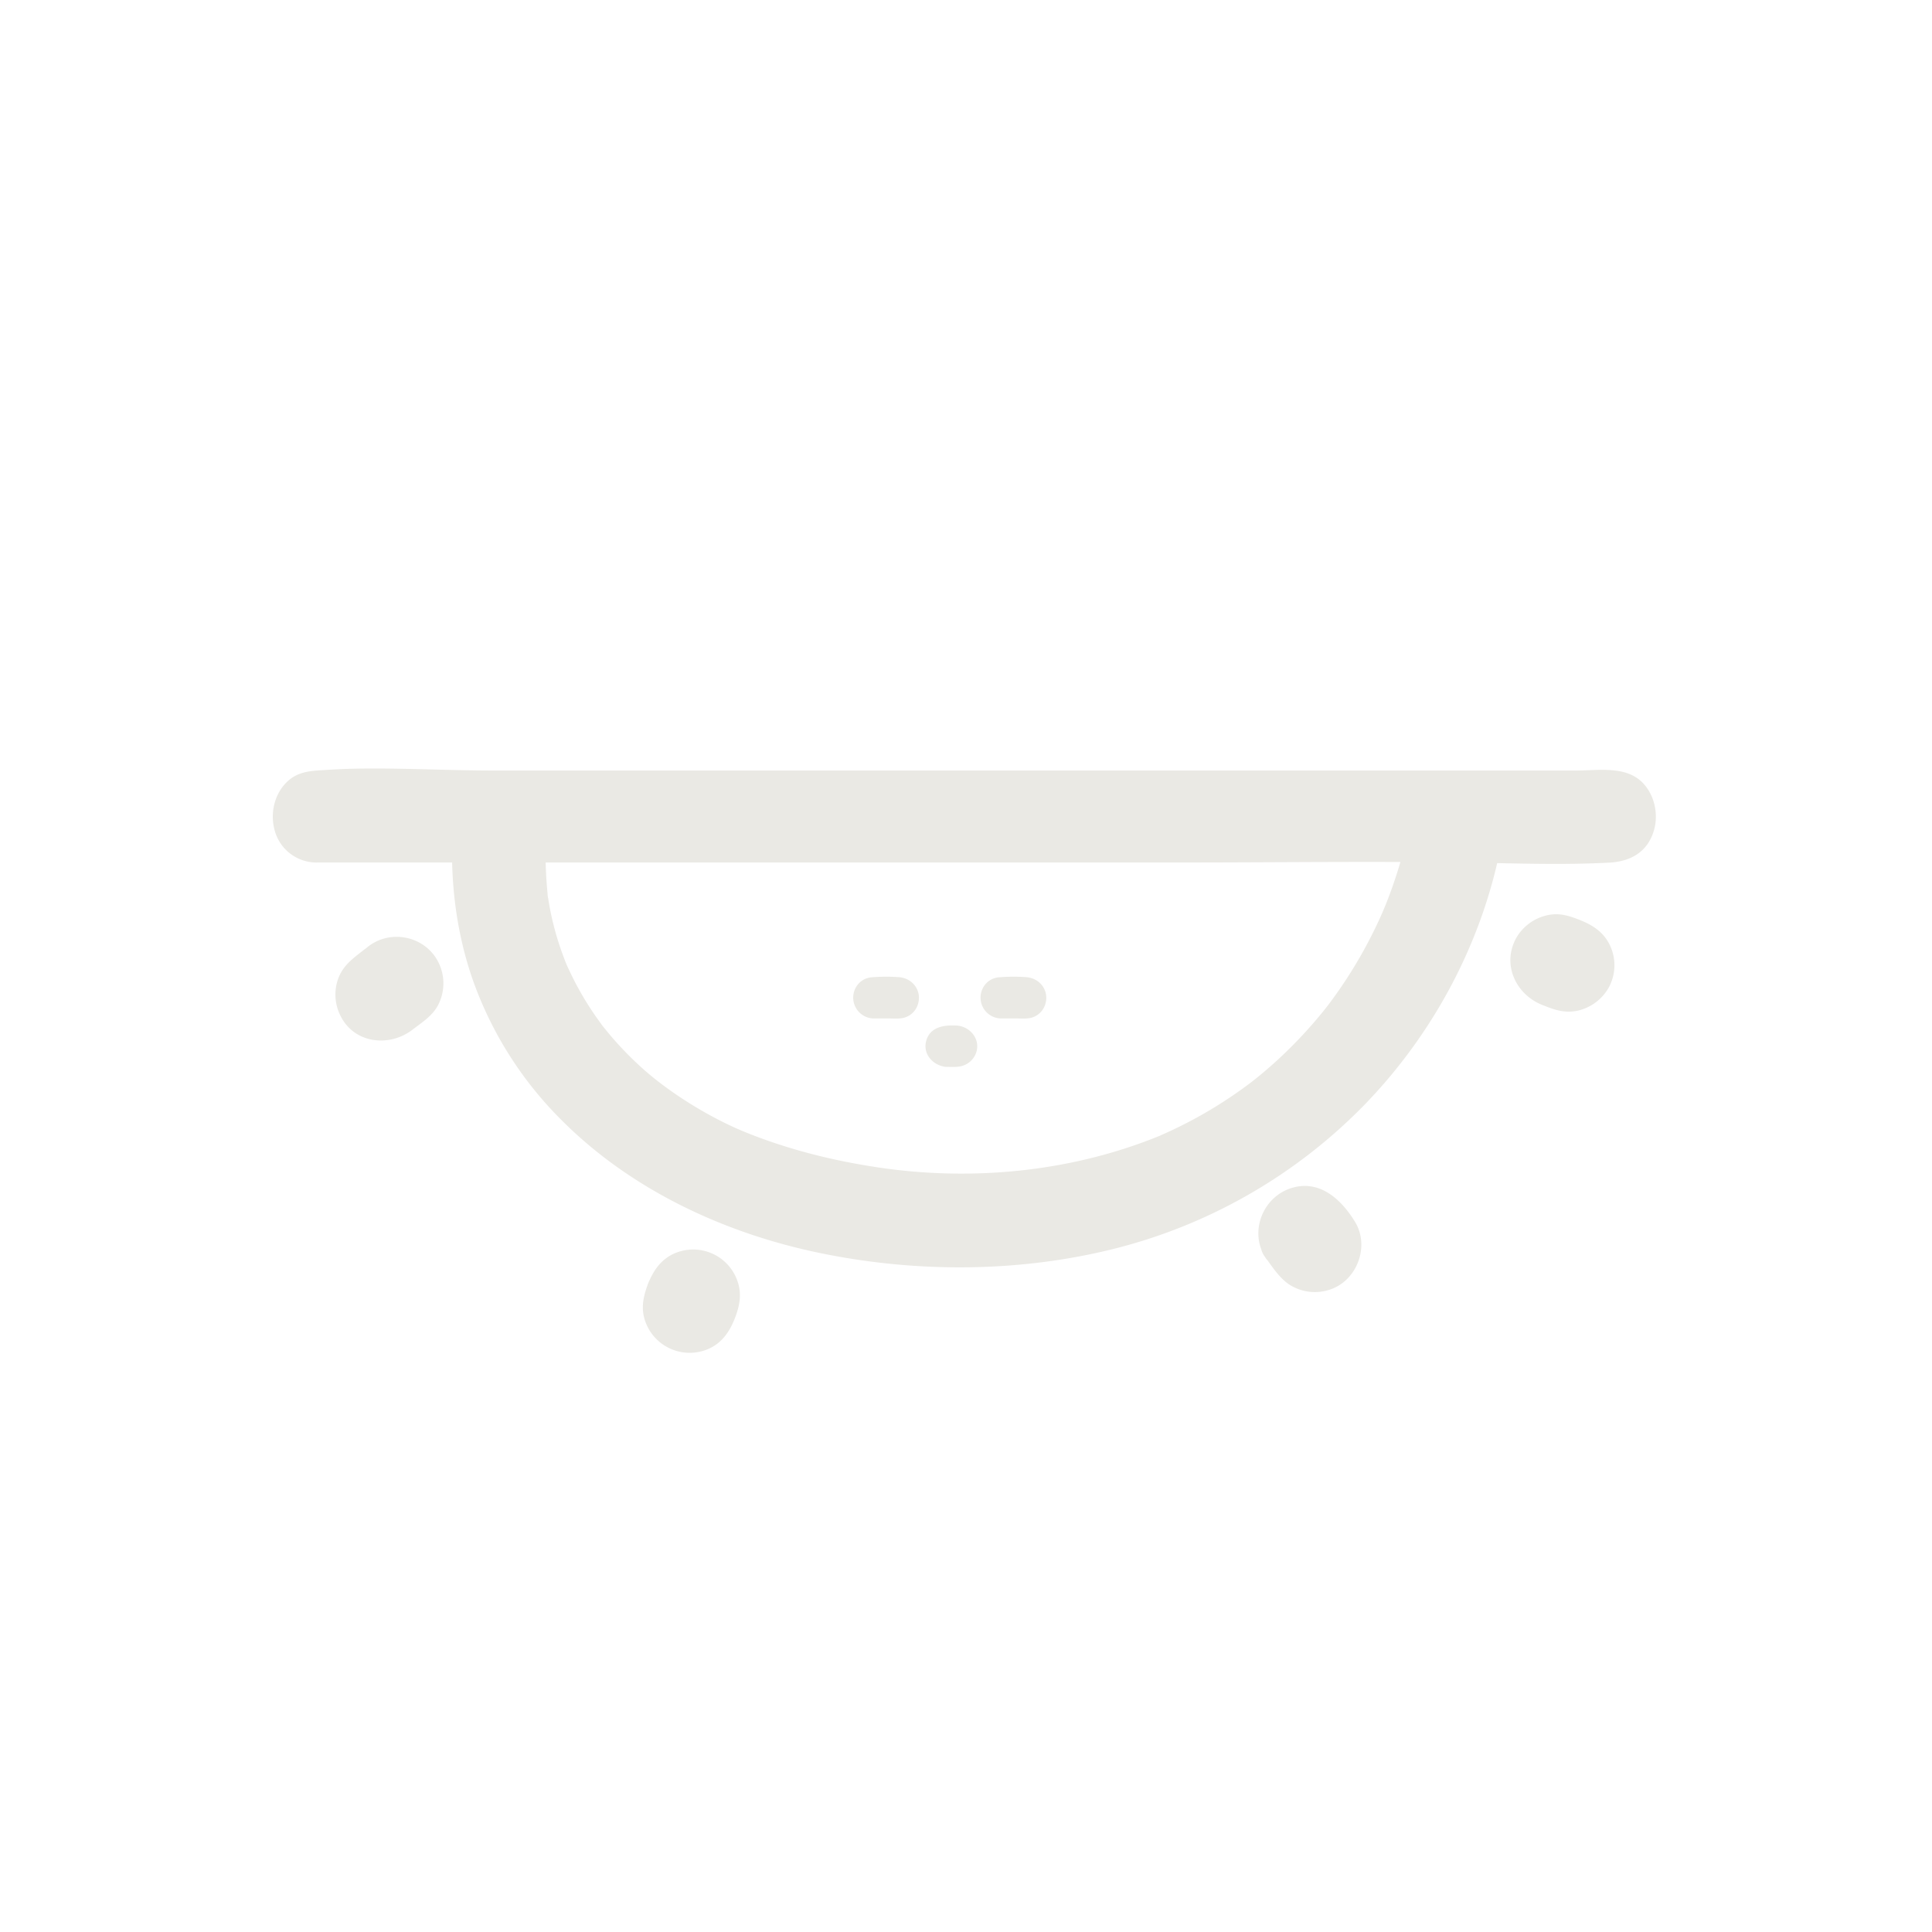 <svg 
  xmlns="http://www.w3.org/2000/svg" 
  viewBox="0 0 1080 1080"
  fill="#eae9e4"
  >
  
  <path class="cls-1" d="M176.312,467.138H812.089c29.2,0,59.295,2.489,88.44,0,.413-.035.839,0,1.254,0,11.74,0,11.76-21.414,0-21.414H266.006c-29.2,0-59.294-2.488-88.439,0-.413.036-.84,0-1.255,0-11.74,0-11.759,21.414,0,21.414Z"/><path class="cls-1" d="M176.312,482.138H661.144c53.481,0,107.022-.737,160.5.079,26.055.4,51.895,1.379,77.937,0,11.938-.633,21.394-5.891,24.96-17.968,2.732-9.253.269-20.374-6.737-27.121-9.476-9.125-24.573-6.4-36.552-6.4H275.937c-26.093,0-52.2-1.552-78.285-1.013-6.074.125-12.121.484-18.183.858-6.957.43-13.146,1.148-18.55,6.056-7.282,6.613-9.954,17.336-7.569,26.8a24.242,24.242,0,0,0,22.962,18.717c7.849.39,15.35-7.178,15-15a15.33,15.33,0,0,0-15-15c4.491.223.233-.549,2.4.558.644.329,3.864,3.095,2.226,1.265,2.476,2.766,1.455,2.036.956,1.054,1.814,3.567.714,2.063.483.844.9,4.73-.7-.264.177-.727-.1.053-.609,3.633-.071,1.457q.757-2.256-.584,1.259.944-1.509-.272.174c-1.485,1.972,2.131-.622-1.865,1.722-.245.144-3.617,1.178-1.267.626-3.733.877-2.2.291-.932.354a41.977,41.977,0,0,0,4.76-.361c6.383-.43,12.777-.64,19.173-.714,24.812-.283,49.621,1.075,74.437,1.075H892.005c1.814,0,8.287-.936,9.778,0-1.445-.907-2.982-.674-1.359-.136-.51-.169-4.206-2.633-3.554-1.967,1.317,1.346-1.979-3.323-.672-.773-.868-1.693-.649-2.773-.381-.431-.088-.769.327-3.313-.228-1.42-.123.422,0,3.445.087.591.077-2.519-.058-.214-.325.49.093-.246,1.694-3.311.43-1.358a7.759,7.759,0,0,1,4.228-3.336c-1.938.545,4.541-.223.52-.246-1.865-.01-3.851.306-5.714.426-24.373,1.561-48.791.025-73.175-.347-50.828-.776-101.718-.079-152.551-.079H176.312c-7.846,0-15.363,6.9-15,15C161.676,475.265,167.9,482.138,176.312,482.138Z"/><path class="cls-1" d="M488.34,563.324h13.927c7.21,0,7.222-11.1,0-11.1H488.34c-7.211,0-7.222,11.1,0,11.1Z"/><path class="cls-1" d="M488.34,569.324h8.57c2.658,0,5.467.26,8.087-.314a11.139,11.139,0,0,0,8.049-7.388c2.591-7.724-2.922-14.979-10.779-15.4a99.246,99.246,0,0,0-15.062.1,11.056,11.056,0,0,0-9.039,6.169,11.647,11.647,0,0,0,10.174,16.832c7.722.332,7.706-11.668,0-12-.974-.042-.234-.185.189.116.783.556-.749-.564.07.06q.528.428-.077-.153l.4.473c-.376-.11-.171-.645.054.178q-.187-.839-.076-.1.06.629.032.111c-.779-.033,1.353-1.649-.072-.011.365-.419.106-.394-.153.136.492-1.006-.337.541-.027-.1.142-.292-.813.245.1-.047a2.926,2.926,0,0,1-1.025.262c1.444-.01,2.889-.025,4.334-.025,3.3,0,6.911.431,10.177,0,1.069-.141.061.155.06,0l-.5-.241q.741.459.178.06c-.8-.608.579.674-.124-.083-.35-.376.016.591-.256-.415.2.723.133.191.036-.237a4.858,4.858,0,0,1,.008.693q-.029.518.031-.111.1-.621-.018-.118-.189.636.212-.359c-.173.574-.172.363.186-.07-.593.717.34.071-.047.093-.654.038.771-.151.816-.142a24.233,24.233,0,0,0-4.334.026H488.34C480.619,557.324,480.606,569.324,488.34,569.324Z"/><path class="cls-1" d="M559.527,563.324h13.927c7.21,0,7.222-11.1,0-11.1H559.527c-7.211,0-7.223,11.1,0,11.1Z"/><path class="cls-1" d="M559.527,569.324h8.57c2.658,0,5.467.26,8.087-.314a11.139,11.139,0,0,0,8.049-7.388c2.591-7.724-2.922-14.979-10.779-15.4a99.245,99.245,0,0,0-15.062.1,11.059,11.059,0,0,0-9.04,6.169,11.648,11.648,0,0,0,10.175,16.832c7.721.332,7.706-11.668,0-12-.974-.042-.235-.185.189.116.783.556-.749-.564.07.06q.528.428-.077-.153l.4.473c-.375-.11-.17-.645.055.178q-.187-.839-.077-.1c.041.419.051.456.033.111-.779-.033,1.353-1.649-.072-.011.365-.419.106-.394-.153.136.492-1.006-.337.541-.027-.1.142-.292-.813.245.1-.047a2.931,2.931,0,0,1-1.025.262c1.444-.01,2.889-.025,4.333-.025,3.3,0,6.912.431,10.178,0,1.069-.141.061.155.059,0l-.5-.241q.741.459.178.06c-.8-.608.579.674-.124-.083-.35-.376.016.591-.256-.415.2.723.132.191.036-.237a4.858,4.858,0,0,1,.008.693q-.028.518.031-.111.1-.621-.018-.118-.189.636.211-.359c-.172.574-.171.363.187-.07-.593.717.34.071-.047.093-.654.038.771-.151.816-.142a24.233,24.233,0,0,0-4.334.026H559.527C551.806,557.324,551.793,569.324,559.527,569.324Z"/><path class="cls-1" d="M528.994,590.388h5.663a5.55,5.55,0,1,0,0-11.1h-5.663a5.55,5.55,0,1,0,0,11.1Z"/><path class="cls-1" d="M528.994,596.388c3.485,0,7.17.394,10.412-1.108a11.707,11.707,0,0,0,6.492-7.54c1.982-7.414-4.019-14.072-11.241-14.451-6.8-.357-14.486.651-16.8,8.226-2.344,7.667,3.8,14.279,11.139,14.873,7.7.624,7.657-11.38,0-12,.54.044.37.165.326.2-.326.25.234.833.07.555q.4-.156-.4.147h2.265c.781,0,2.848.387,3.4,0-.548.386-.378-.941-.291-.794q-.562.216.291-.107h-1.133a42.782,42.782,0,0,0-4.53,0C521.273,584.388,521.26,596.388,528.994,596.388Z"/><path class="cls-1" d="M213.845,541.721l-8.168,6.395c-2.1,1.643-3.283,5.332-3.283,7.849a11.155,11.155,0,0,0,11.207,11.1,13.1,13.1,0,0,0,7.924-3.251l8.168-6.395c2.1-1.643,3.283-5.332,3.283-7.848a11.155,11.155,0,0,0-11.207-11.1,13.1,13.1,0,0,0-7.924,3.251Z"/><path class="cls-1" d="M203.239,531.114c-5.975,4.677-11.493,8.573-14.2,16a26.229,26.229,0,0,0,1.271,20.663c7.691,15.665,27.329,17.776,40.3,7.815,5.2-3.991,11.056-7.663,14.205-13.591a26.271,26.271,0,0,0,1-22.454c-6.444-15.509-26.066-20.7-39.541-10.779-6.513,4.8-9.779,13-5.382,20.523,3.758,6.424,13.963,10.212,20.523,5.381a15.135,15.135,0,0,1,1.835-1.285q1.179-.663.1-.18c-.653-.184-1.809.365-2.666.078-1.825-.609-2.432-1.959-2.712-3.716-.212-1.323.71-2.111-.1-.36a4.355,4.355,0,0,1,.818-1.8q.9-1.183-.292-.067c-1.7.642-5.183,4.018-5.9,4.606q.629-.5-.386.195-1.412.808.406-.023a13.248,13.248,0,0,1,2.157.125c1.868.624,2.312,1.951,2.712,3.717l-.252,1.618q.653-2.179.133-.66c-.7,1.3-2.091,2.4.37.734,2.369-1.6,4.555-3.567,6.807-5.33,6.384-5,5.24-15.973,0-21.213C218.149,524.811,209.64,526.1,203.239,531.114Z"/><path class="cls-1" d="M376.7,721.626l-2.077,5.625c-.951,2.574-.224,6.263,1.129,8.553a11.264,11.264,0,0,0,15.332,3.982,12.5,12.5,0,0,0,5.15-6.634l2.078-5.624c.951-2.574.224-6.263-1.129-8.553a11.266,11.266,0,0,0-15.333-3.982,12.511,12.511,0,0,0-5.15,6.633Z"/><path class="cls-1" d="M362.237,717.639c-2.58,6.984-4.11,13.585-1.567,20.9a26.292,26.292,0,0,0,36.662,14.889c6.744-3.481,10.668-9.423,13.368-16.29,2.6-6.622,4.053-13.186,1.81-20.2a26.183,26.183,0,0,0-36.9-15.6c-6.883,3.624-10.475,9.339-13.368,16.291-3.024,7.266,3.259,16.807,10.477,18.451,8.758,2,15.213-2.694,18.452-10.476-1.04,2.5-4.016,4.08-6.336,1.756-.852-.853-.506-1.969-1.086-2.7q.394-2.664-.588.74l-1.385,3.75c1.048-.866.817-2.187,2.594-2.687a3.607,3.607,0,0,1,3.035.4c1.459.909.992,2.219,1.793,3.229q-.394,2.666.587-.739l1.386-3.75c2.724-7.373-3.04-16.758-10.477-18.452C372.2,705.228,365.154,709.744,362.237,717.639Z"/><path class="cls-1" d="M719.855,694.7l5.329,7.133c1.8,2.4,3.676,4.277,6.7,5.1a11.553,11.553,0,0,0,8.635-1.119,11.216,11.216,0,0,0,5.15-6.634c.628-2.729.629-6.2-1.129-8.553l-5.33-7.133c-1.8-2.4-3.676-4.277-6.7-5.1a11.554,11.554,0,0,0-8.635,1.119,11.22,11.22,0,0,0-5.15,6.634c-.628,2.73-.629,6.2,1.13,8.553Z"/><path class="cls-1" d="M706.9,702.272c4.135,5.534,7.837,11.669,13.6,15.657a26.309,26.309,0,0,0,22.011,3.246c15.762-4.491,23.487-24.134,14.975-38.117-7.465-12.262-19.339-23.54-34.9-19.136-16.2,4.585-24.24,23.728-15.685,38.35a15,15,0,0,0,25.9-15.142,3.909,3.909,0,0,1-3.742,5.811c-.717-.081-1.259-.628-1.887-.742-1.179-.214.6.905.328.522-.36-.507,1.177,1.6,1.414,1.913.294.393,2.741,3.466,2.665,3.566.3-.391-.584-2.91.037-3.95a3.868,3.868,0,0,1,3.161-1.942c.739-.022,1.309.435,1.989.52q1.534,1.2.4.081-.8-.91-.291-.3c-.551-.852-2.9-3.9-4.079-5.479-4.842-6.479-12.972-9.8-20.523-5.381C705.9,685.485,702.025,695.744,706.9,702.272Z"/><path class="cls-1" d="M867.466,547.815l5.885,2.4c2.5,1.02,6.417.166,8.635-1.119a11.327,11.327,0,0,0,5.15-6.634,11.142,11.142,0,0,0-1.13-8.553l-1.752-2.246a11.21,11.21,0,0,0-4.945-2.855l-5.884-2.4c-2.5-1.02-6.417-.167-8.636,1.119a11.33,11.33,0,0,0-5.149,6.634,11.142,11.142,0,0,0,1.129,8.553l1.752,2.246a11.23,11.23,0,0,0,4.945,2.855Z"/><path class="cls-1" d="M863.479,562.279c6.325,2.584,12.037,4.211,18.951,2.586a26.728,26.728,0,0,0,16.9-12.872,26.011,26.011,0,0,0,1.086-22.547c-3.353-7.872-9.456-12.047-17.117-15.1-6.348-2.529-11.994-4.315-18.952-2.587a26.618,26.618,0,0,0-16.568,12.232c-8.726,15.287-.084,32.84,15.7,38.286,7.425,2.562,16.731-2.923,18.452-10.477,1.9-8.348-2.527-15.708-10.477-18.451.358.123,1.571.572,1.674,1l-.876-1.124,1.814,2.789c.451,1.772-.205,2.9-1.3,4.153-.263.3-2.743,1.256-1.091.687,1.808-.621-1.381.028-1.449.057-1.158.495.262.384,1.422.858,1.224.5,2.466.974,3.678,1.5-.477-.208-1.413-.5-1.674-1,1.537,2.986-.778-1.037-.938-1.665a4.1,4.1,0,0,1,.9-3.846c.608-.647,1.435-.711,2.141-1.164q-2.28.558-.643.2a2.845,2.845,0,0,1,1.442-.091c1.158-.5-.261-.384-1.421-.858l-3.678-1.5c-7.284-2.976-16.8,3.223-18.452,10.476C851.017,552.542,855.678,559.092,863.479,562.279Z"/><path class="cls-1" d="M804.878,451.782c.01-.078.014-.156.024-.234h-.052C790.952,543.5,729.428,622.219,640.268,654c-53.452,19.053-112.253,20.976-167.815,10.667-46.687-8.663-92.308-27.035-127.127-59.78-31.5-29.619-51.614-68.286-54.8-111.481a237.221,237.221,0,0,1,.7-41.858H268.94c-5.3,50.6,5.392,100.944,36.455,142.023,66.386,87.79,194.068,113.287,298.129,93.395,116.74-22.317,206.958-115.46,223.366-232.233a12.176,12.176,0,0,0,.05-1.242C823.628,465.767,803.158,465.317,804.878,451.782Z"/><path class="cls-1" d="M819.878,451.782l.024-.234c.845-8.077-7.557-15-15-15h-.052c-5.945,0-13.479,4.615-14.464,11.013a269.177,269.177,0,0,1-6.964,32.252q-2.13,7.532-4.706,14.927-1.167,3.348-2.425,6.663-.753,1.986-1.539,3.96c-.192.483-2.358,5.653-1.192,2.949A257.085,257.085,0,0,1,741.722,562.8c1.855-2.422-.981,1.224-1.108,1.383q-.876,1.1-1.763,2.18-2.663,3.256-5.435,6.423-5.316,6.072-11.011,11.8a240.362,240.362,0,0,1-23.715,20.984c2.392-1.839-1.327.969-1.47,1.076q-1.422,1.053-2.86,2.087-3.168,2.279-6.406,4.458-7.1,4.776-14.516,9.052-6.535,3.766-13.29,7.132-3.558,1.772-7.172,3.431c-1.32.605-2.65,1.184-3.973,1.781-4.329,1.949,2.633-1.021-1.779.76-49.55,20.006-104.632,24.988-156.378,17.244-25.114-3.758-49.7-9.877-73.3-19.329-19.864-7.958-42.956-21.989-59.17-36.718a190.855,190.855,0,0,1-14.634-14.817c-2.092-2.364-4.11-4.788-6.088-7.247-3.18-3.953,1.485,2.159-1.484-1.944-1.072-1.48-2.153-2.952-3.2-4.453a173.022,173.022,0,0,1-10.208-16.586q-2.4-4.445-4.528-9.027a68.383,68.383,0,0,1-3.026-7.147,162.624,162.624,0,0,1-5.844-18.585q-1.237-4.954-2.162-9.98c-.285-1.555-.532-3.115-.787-4.675a9.031,9.031,0,0,1-.3-2.308,241.2,241.2,0,0,1,.1-48.224c.807-8.08-7.526-15-15-15H268.94c-8.711,0-14.181,6.914-15,15-3.251,32.127-.37,65.378,10.273,95.973a208.5,208.5,0,0,0,49.957,78.888c39.05,39.047,91.349,63.266,145.042,74.215,54.014,11.014,111.517,10.725,165.054-2.926a296.03,296.03,0,0,0,139.172-80.821c37.49-38.915,64.158-88.371,75.021-141.377,1.466-7.152,3.185-14.71,3.481-22.009.3-7.457-5.941-13.783-13.006-14.733A15.071,15.071,0,0,0,812.476,449.5q-.779,2.368.389-.848-1.047,1.6.084,0,1.217-1.515-.071-.17,2.641-1.911,1.209-1.019c-2.873,2.127,2.468-.868-.132.012-2.661.9,3.468-.229.5-.146-2.85.081,3.261.922.639.021q3.413,1.614,1.342.531l1.741,1.407c-1.5-1.427,1.313,2.33,1.587,3.277q-.615-2.307.024,1.3a12.064,12.064,0,0,1,.091-2.081c.671-7.839-7.379-15.341-15-15-8.7.39-14.281,6.6-15,15-1.2,14.017,10.277,24.781,23.715,25.5,12.838.691,24.018-7.792,27.812-19.809l-29.465-3.987c.119-2.924-.084,1.115-.254,2.184q-.335,2.1-.7,4.2-.853,4.877-1.886,9.719-2.049,9.612-4.789,19.058-2.619,9.026-5.858,17.855-1.553,4.227-3.244,8.4-.39.962-.785,1.92c.994-2.422.092-.212-.1.235-.645,1.475-1.292,2.949-1.956,4.416A273.184,273.184,0,0,1,774.434,554.7q-4.936,7.8-10.391,15.265c-.941,1.287-1.9,2.562-2.856,3.838a10.374,10.374,0,0,1-1,1.287c-2.133,2.669-4.283,5.321-6.5,7.923a278.069,278.069,0,0,1-25.722,26.428q-7.129,6.414-14.687,12.327c-1.346,1.055.107-.085.322-.249q-.82.623-1.642,1.242-1.922,1.444-3.867,2.855-3.9,2.823-7.89,5.512a280.112,280.112,0,0,1-32.254,18.724q-4.365,2.16-8.8,4.166c-1.271.575-2.55,1.132-3.826,1.7-.428.189-2.648,1.118-.273.128q-1.29.538-2.587,1.063-8.79,3.559-17.806,6.52a286.183,286.183,0,0,1-37.8,9.582q-4.387.8-8.795,1.492c-1.59.249-3.182.482-4.775.715-.185.027-2.457.343-.748.11,1.689-.23-1.156.145-1.443.181q-9.351,1.17-18.756,1.854a371.593,371.593,0,0,1-38.891.789q-9.625-.307-19.226-1.117-4.985-.42-9.957-.979c-1.422-.159-2.841-.333-4.261-.5-.143-.017-2.489-.31-.842-.1,1.846.236-1.911-.268-2.257-.318a324.521,324.521,0,0,1-74.785-19.861c-.647-.261-4.681-1.961-2.276-.924q-1.939-.837-3.87-1.695-4.493-2.007-8.911-4.171-8.805-4.312-17.275-9.265-8.125-4.76-15.879-10.118c-2.482-1.718-4.913-3.5-7.344-5.29-.089-.066-1.922-1.45-.7-.514,1.35,1.031-.941-.739-1.228-.966q-1.91-1.513-3.787-3.066a219.327,219.327,0,0,1-27.341-26.935q-1.367-1.609-2.7-3.247c-.423-.518-3.081-3.863-1.6-1.949-2.376-3.072-4.635-6.239-6.8-9.464a180.338,180.338,0,0,1-11.8-20.323,131.809,131.809,0,0,1-7.736-18.576,192.888,192.888,0,0,1-5.994-21.447q-1.148-5.249-2.01-10.554c-.636-3.893-.806-5.168-1.262-9.988a220.754,220.754,0,0,1-.955-22.506c.061-7.592.524-15.167,1.288-22.721l-15,15h22.281l-15-15c-2.816,28.2-1.416,57.336,7.465,84.414a191.114,191.114,0,0,0,38.845,66.975c35.79,40.458,87.22,64.185,139.428,74.922,57.672,11.861,119.085,11.338,175.37-7.031,44.605-14.557,85.225-40.6,116.374-75.775a274.406,274.406,0,0,0,65.611-139.517L804.85,466.548h.052l-15-15-.024.234c-.819,7.83,7.484,15.337,15,15C813.705,466.387,819,460.17,819.878,451.782Z"/>
</svg>